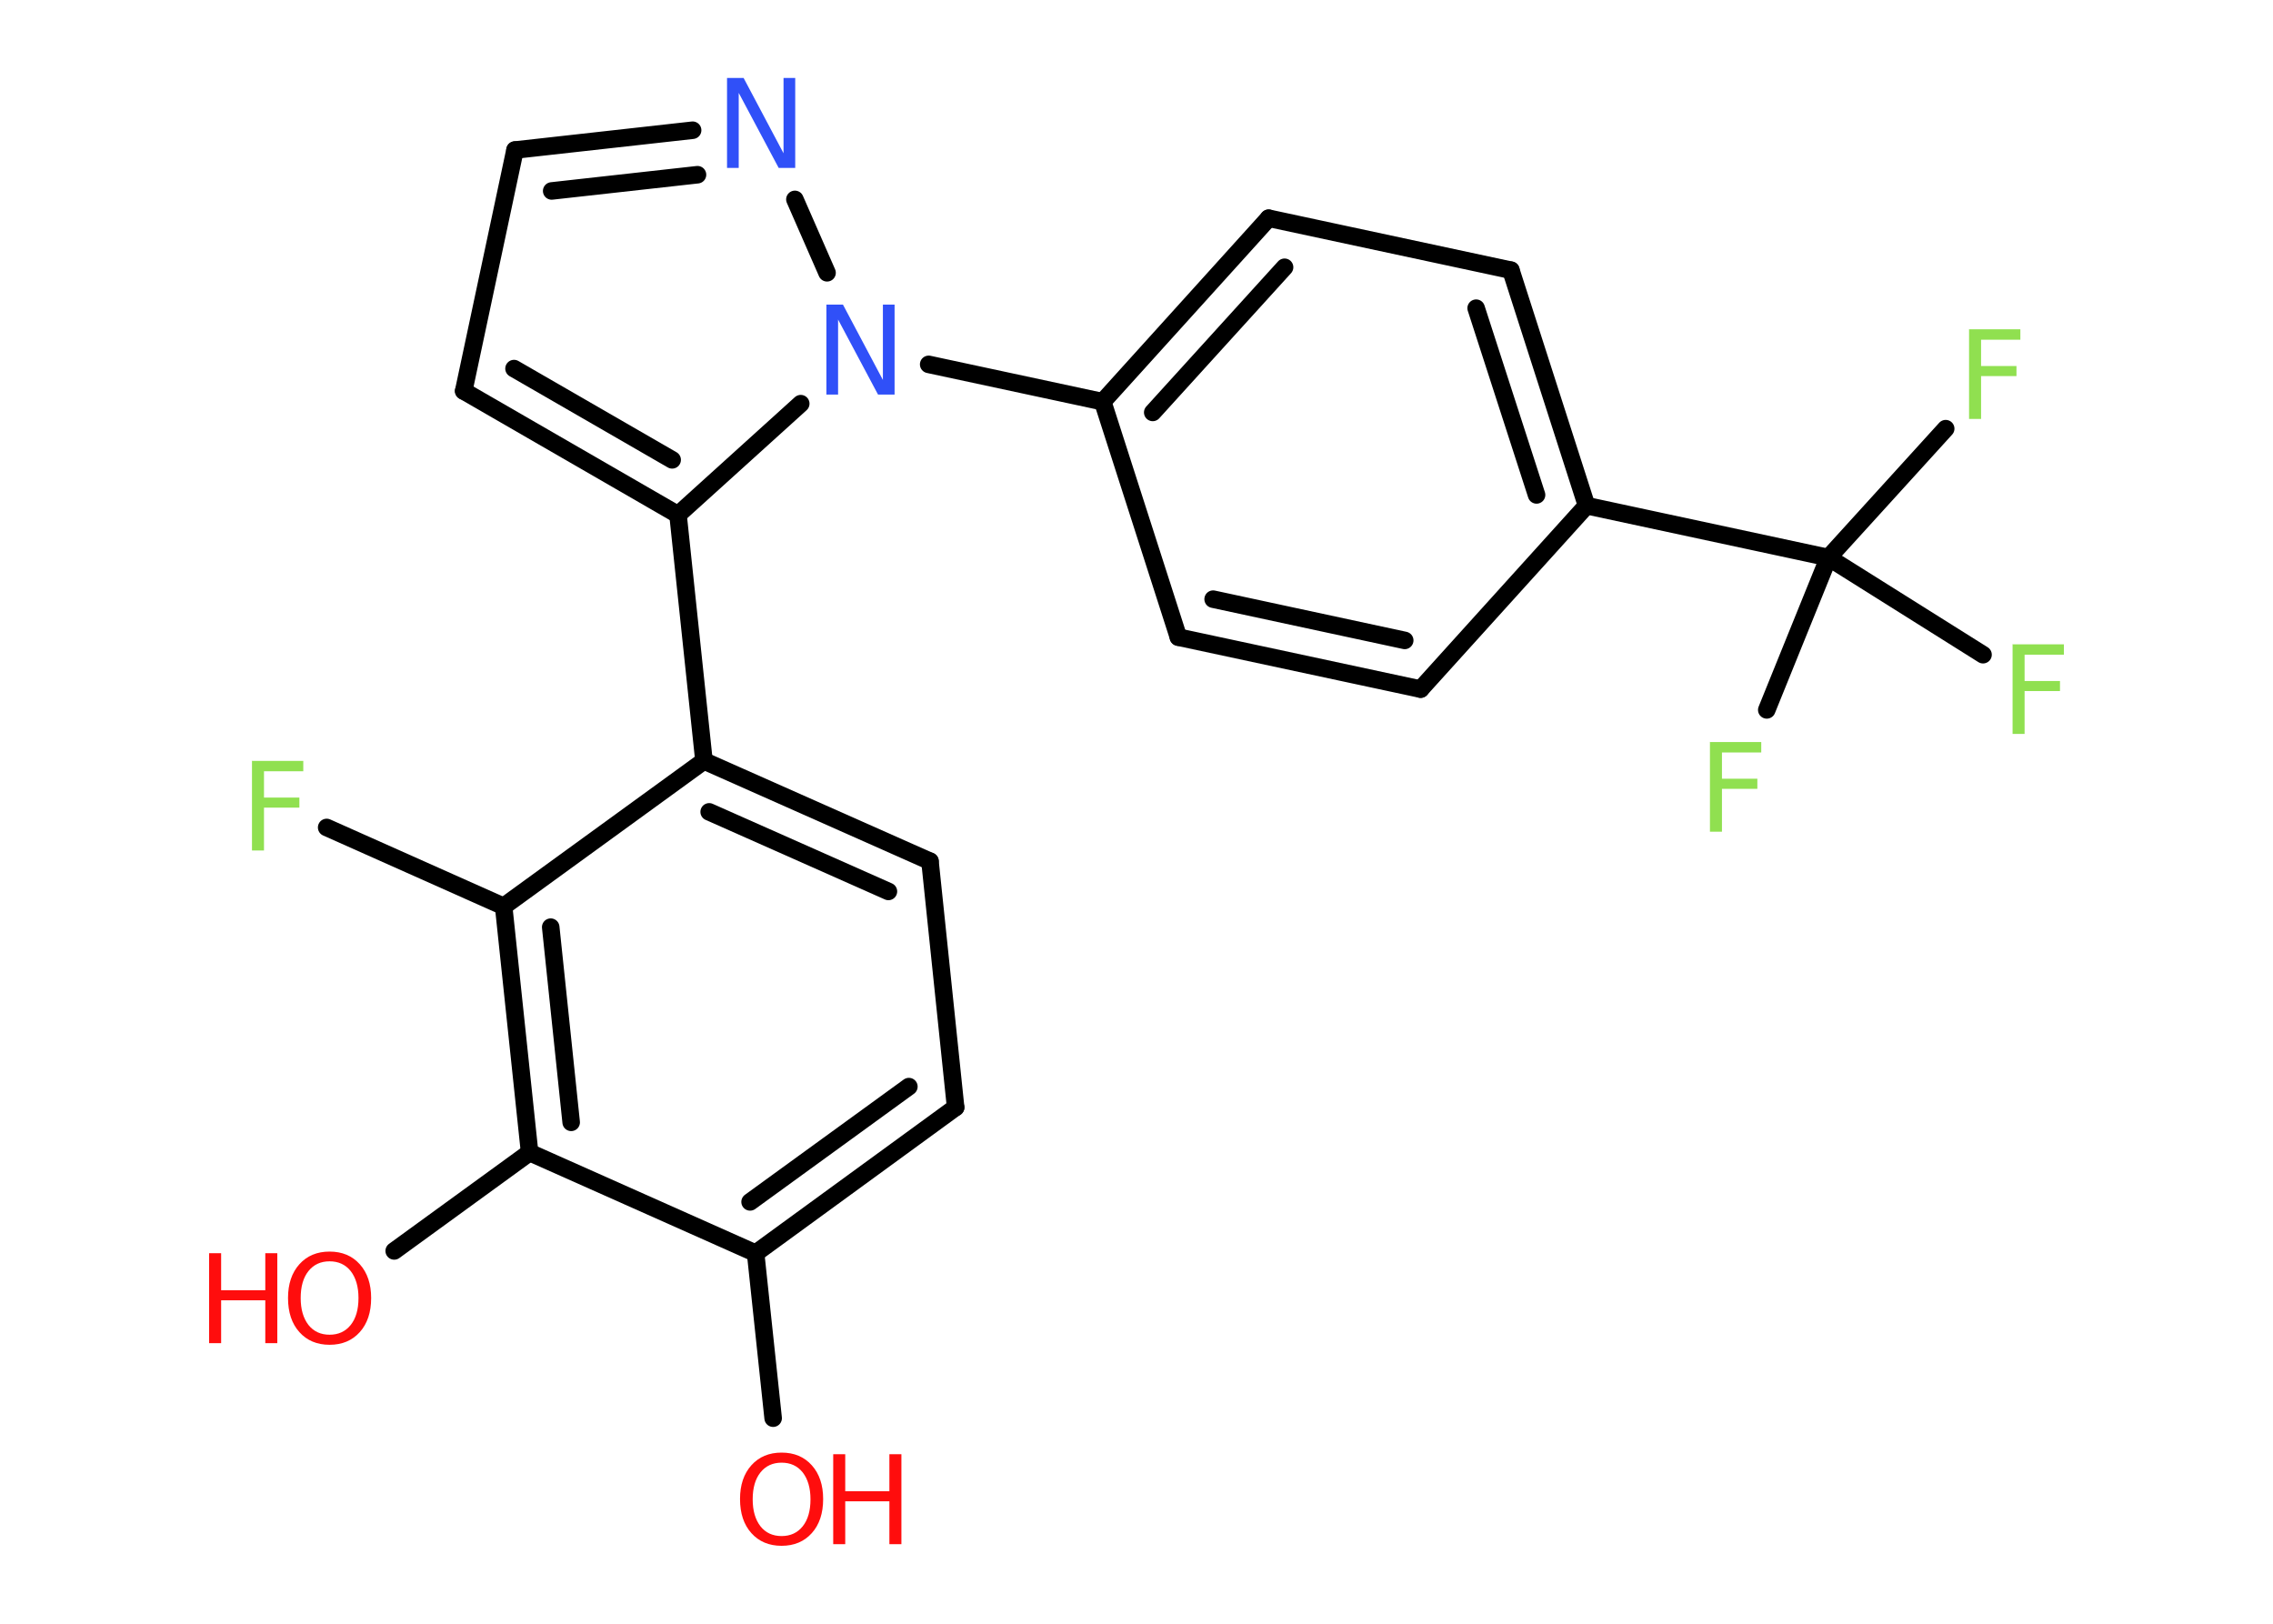 <?xml version='1.0' encoding='UTF-8'?>
<!DOCTYPE svg PUBLIC "-//W3C//DTD SVG 1.1//EN" "http://www.w3.org/Graphics/SVG/1.1/DTD/svg11.dtd">
<svg version='1.2' xmlns='http://www.w3.org/2000/svg' xmlns:xlink='http://www.w3.org/1999/xlink' width='70.0mm' height='50.0mm' viewBox='0 0 70.0 50.0'>
  <desc>Generated by the Chemistry Development Kit (http://github.com/cdk)</desc>
  <g stroke-linecap='round' stroke-linejoin='round' stroke='#000000' stroke-width='.54' fill='#90E050'>
    <rect x='.0' y='.0' width='70.0' height='50.0' fill='#FFFFFF' stroke='none'/>
    <g id='mol1' class='mol'>
      <line id='mol1bnd1' class='bond' x1='23.81' y1='43.67' x2='23.27' y2='38.59'/>
      <g id='mol1bnd2' class='bond'>
        <line x1='23.27' y1='38.59' x2='29.43' y2='34.1'/>
        <line x1='23.1' y1='37.01' x2='27.99' y2='33.46'/>
      </g>
      <line id='mol1bnd3' class='bond' x1='29.43' y1='34.1' x2='28.64' y2='26.52'/>
      <g id='mol1bnd4' class='bond'>
        <line x1='28.64' y1='26.52' x2='21.68' y2='23.43'/>
        <line x1='27.36' y1='27.45' x2='21.84' y2='25.0'/>
      </g>
      <line id='mol1bnd5' class='bond' x1='21.68' y1='23.43' x2='20.88' y2='15.85'/>
      <g id='mol1bnd6' class='bond'>
        <line x1='14.28' y1='12.04' x2='20.88' y2='15.85'/>
        <line x1='15.83' y1='11.35' x2='20.7' y2='14.16'/>
      </g>
      <line id='mol1bnd7' class='bond' x1='14.28' y1='12.04' x2='15.86' y2='4.62'/>
      <g id='mol1bnd8' class='bond'>
        <line x1='21.33' y1='4.01' x2='15.86' y2='4.62'/>
        <line x1='21.48' y1='5.38' x2='16.99' y2='5.88'/>
      </g>
      <line id='mol1bnd9' class='bond' x1='24.48' y1='6.14' x2='25.47' y2='8.4'/>
      <line id='mol1bnd10' class='bond' x1='20.88' y1='15.85' x2='24.66' y2='12.43'/>
      <line id='mol1bnd11' class='bond' x1='28.6' y1='11.22' x2='33.96' y2='12.37'/>
      <g id='mol1bnd12' class='bond'>
        <line x1='39.07' y1='6.72' x2='33.96' y2='12.37'/>
        <line x1='39.56' y1='8.23' x2='35.5' y2='12.7'/>
      </g>
      <line id='mol1bnd13' class='bond' x1='39.07' y1='6.72' x2='46.53' y2='8.32'/>
      <g id='mol1bnd14' class='bond'>
        <line x1='48.86' y1='15.57' x2='46.53' y2='8.32'/>
        <line x1='47.32' y1='15.24' x2='45.46' y2='9.49'/>
      </g>
      <line id='mol1bnd15' class='bond' x1='48.86' y1='15.57' x2='56.31' y2='17.17'/>
      <line id='mol1bnd16' class='bond' x1='56.31' y1='17.17' x2='59.92' y2='13.2'/>
      <line id='mol1bnd17' class='bond' x1='56.31' y1='17.17' x2='54.41' y2='21.86'/>
      <line id='mol1bnd18' class='bond' x1='56.31' y1='17.17' x2='61.07' y2='20.16'/>
      <line id='mol1bnd19' class='bond' x1='48.86' y1='15.57' x2='43.75' y2='21.22'/>
      <g id='mol1bnd20' class='bond'>
        <line x1='36.29' y1='19.62' x2='43.75' y2='21.22'/>
        <line x1='37.36' y1='18.45' x2='43.26' y2='19.72'/>
      </g>
      <line id='mol1bnd21' class='bond' x1='33.96' y1='12.37' x2='36.29' y2='19.62'/>
      <line id='mol1bnd22' class='bond' x1='21.68' y1='23.43' x2='15.51' y2='27.91'/>
      <line id='mol1bnd23' class='bond' x1='15.51' y1='27.91' x2='10.06' y2='25.48'/>
      <g id='mol1bnd24' class='bond'>
        <line x1='15.51' y1='27.91' x2='16.31' y2='35.49'/>
        <line x1='16.96' y1='28.55' x2='17.59' y2='34.56'/>
      </g>
      <line id='mol1bnd25' class='bond' x1='23.27' y1='38.59' x2='16.31' y2='35.49'/>
      <line id='mol1bnd26' class='bond' x1='16.31' y1='35.49' x2='12.14' y2='38.52'/>
      <g id='mol1atm1' class='atom'>
        <path d='M24.07 45.04q-.41 .0 -.65 .3q-.24 .3 -.24 .83q.0 .52 .24 .83q.24 .3 .65 .3q.41 .0 .65 -.3q.24 -.3 .24 -.83q.0 -.52 -.24 -.83q-.24 -.3 -.65 -.3zM24.07 44.73q.58 .0 .93 .39q.35 .39 .35 1.04q.0 .66 -.35 1.05q-.35 .39 -.93 .39q-.58 .0 -.93 -.39q-.35 -.39 -.35 -1.05q.0 -.65 .35 -1.04q.35 -.39 .93 -.39z' stroke='none' fill='#FF0D0D'/>
        <path d='M25.66 44.78h.37v1.14h1.36v-1.14h.37v2.77h-.37v-1.32h-1.36v1.32h-.37v-2.77z' stroke='none' fill='#FF0D0D'/>
      </g>
      <path id='mol1atm9' class='atom' d='M22.4 2.4h.5l1.23 2.32v-2.32h.36v2.77h-.51l-1.23 -2.31v2.31h-.36v-2.77z' stroke='none' fill='#3050F8'/>
      <path id='mol1atm10' class='atom' d='M25.46 9.38h.5l1.23 2.32v-2.32h.36v2.77h-.51l-1.23 -2.31v2.31h-.36v-2.77z' stroke='none' fill='#3050F8'/>
      <path id='mol1atm16' class='atom' d='M60.63 10.14h1.59v.32h-1.21v.81h1.09v.31h-1.09v1.32h-.37v-2.77z' stroke='none'/>
      <path id='mol1atm17' class='atom' d='M52.65 22.85h1.59v.32h-1.21v.81h1.09v.31h-1.09v1.32h-.37v-2.77z' stroke='none'/>
      <path id='mol1atm18' class='atom' d='M61.97 19.84h1.59v.32h-1.21v.81h1.09v.31h-1.09v1.32h-.37v-2.77z' stroke='none'/>
      <path id='mol1atm22' class='atom' d='M7.75 23.43h1.59v.32h-1.21v.81h1.09v.31h-1.09v1.32h-.37v-2.77z' stroke='none'/>
      <g id='mol1atm24' class='atom'>
        <path d='M10.15 38.84q-.41 .0 -.65 .3q-.24 .3 -.24 .83q.0 .52 .24 .83q.24 .3 .65 .3q.41 .0 .65 -.3q.24 -.3 .24 -.83q.0 -.52 -.24 -.83q-.24 -.3 -.65 -.3zM10.15 38.54q.58 .0 .93 .39q.35 .39 .35 1.04q.0 .66 -.35 1.05q-.35 .39 -.93 .39q-.58 .0 -.93 -.39q-.35 -.39 -.35 -1.05q.0 -.65 .35 -1.04q.35 -.39 .93 -.39z' stroke='none' fill='#FF0D0D'/>
        <path d='M6.44 38.59h.37v1.14h1.36v-1.14h.37v2.77h-.37v-1.32h-1.36v1.32h-.37v-2.77z' stroke='none' fill='#FF0D0D'/>
      </g>
    </g>
  </g>
</svg>
